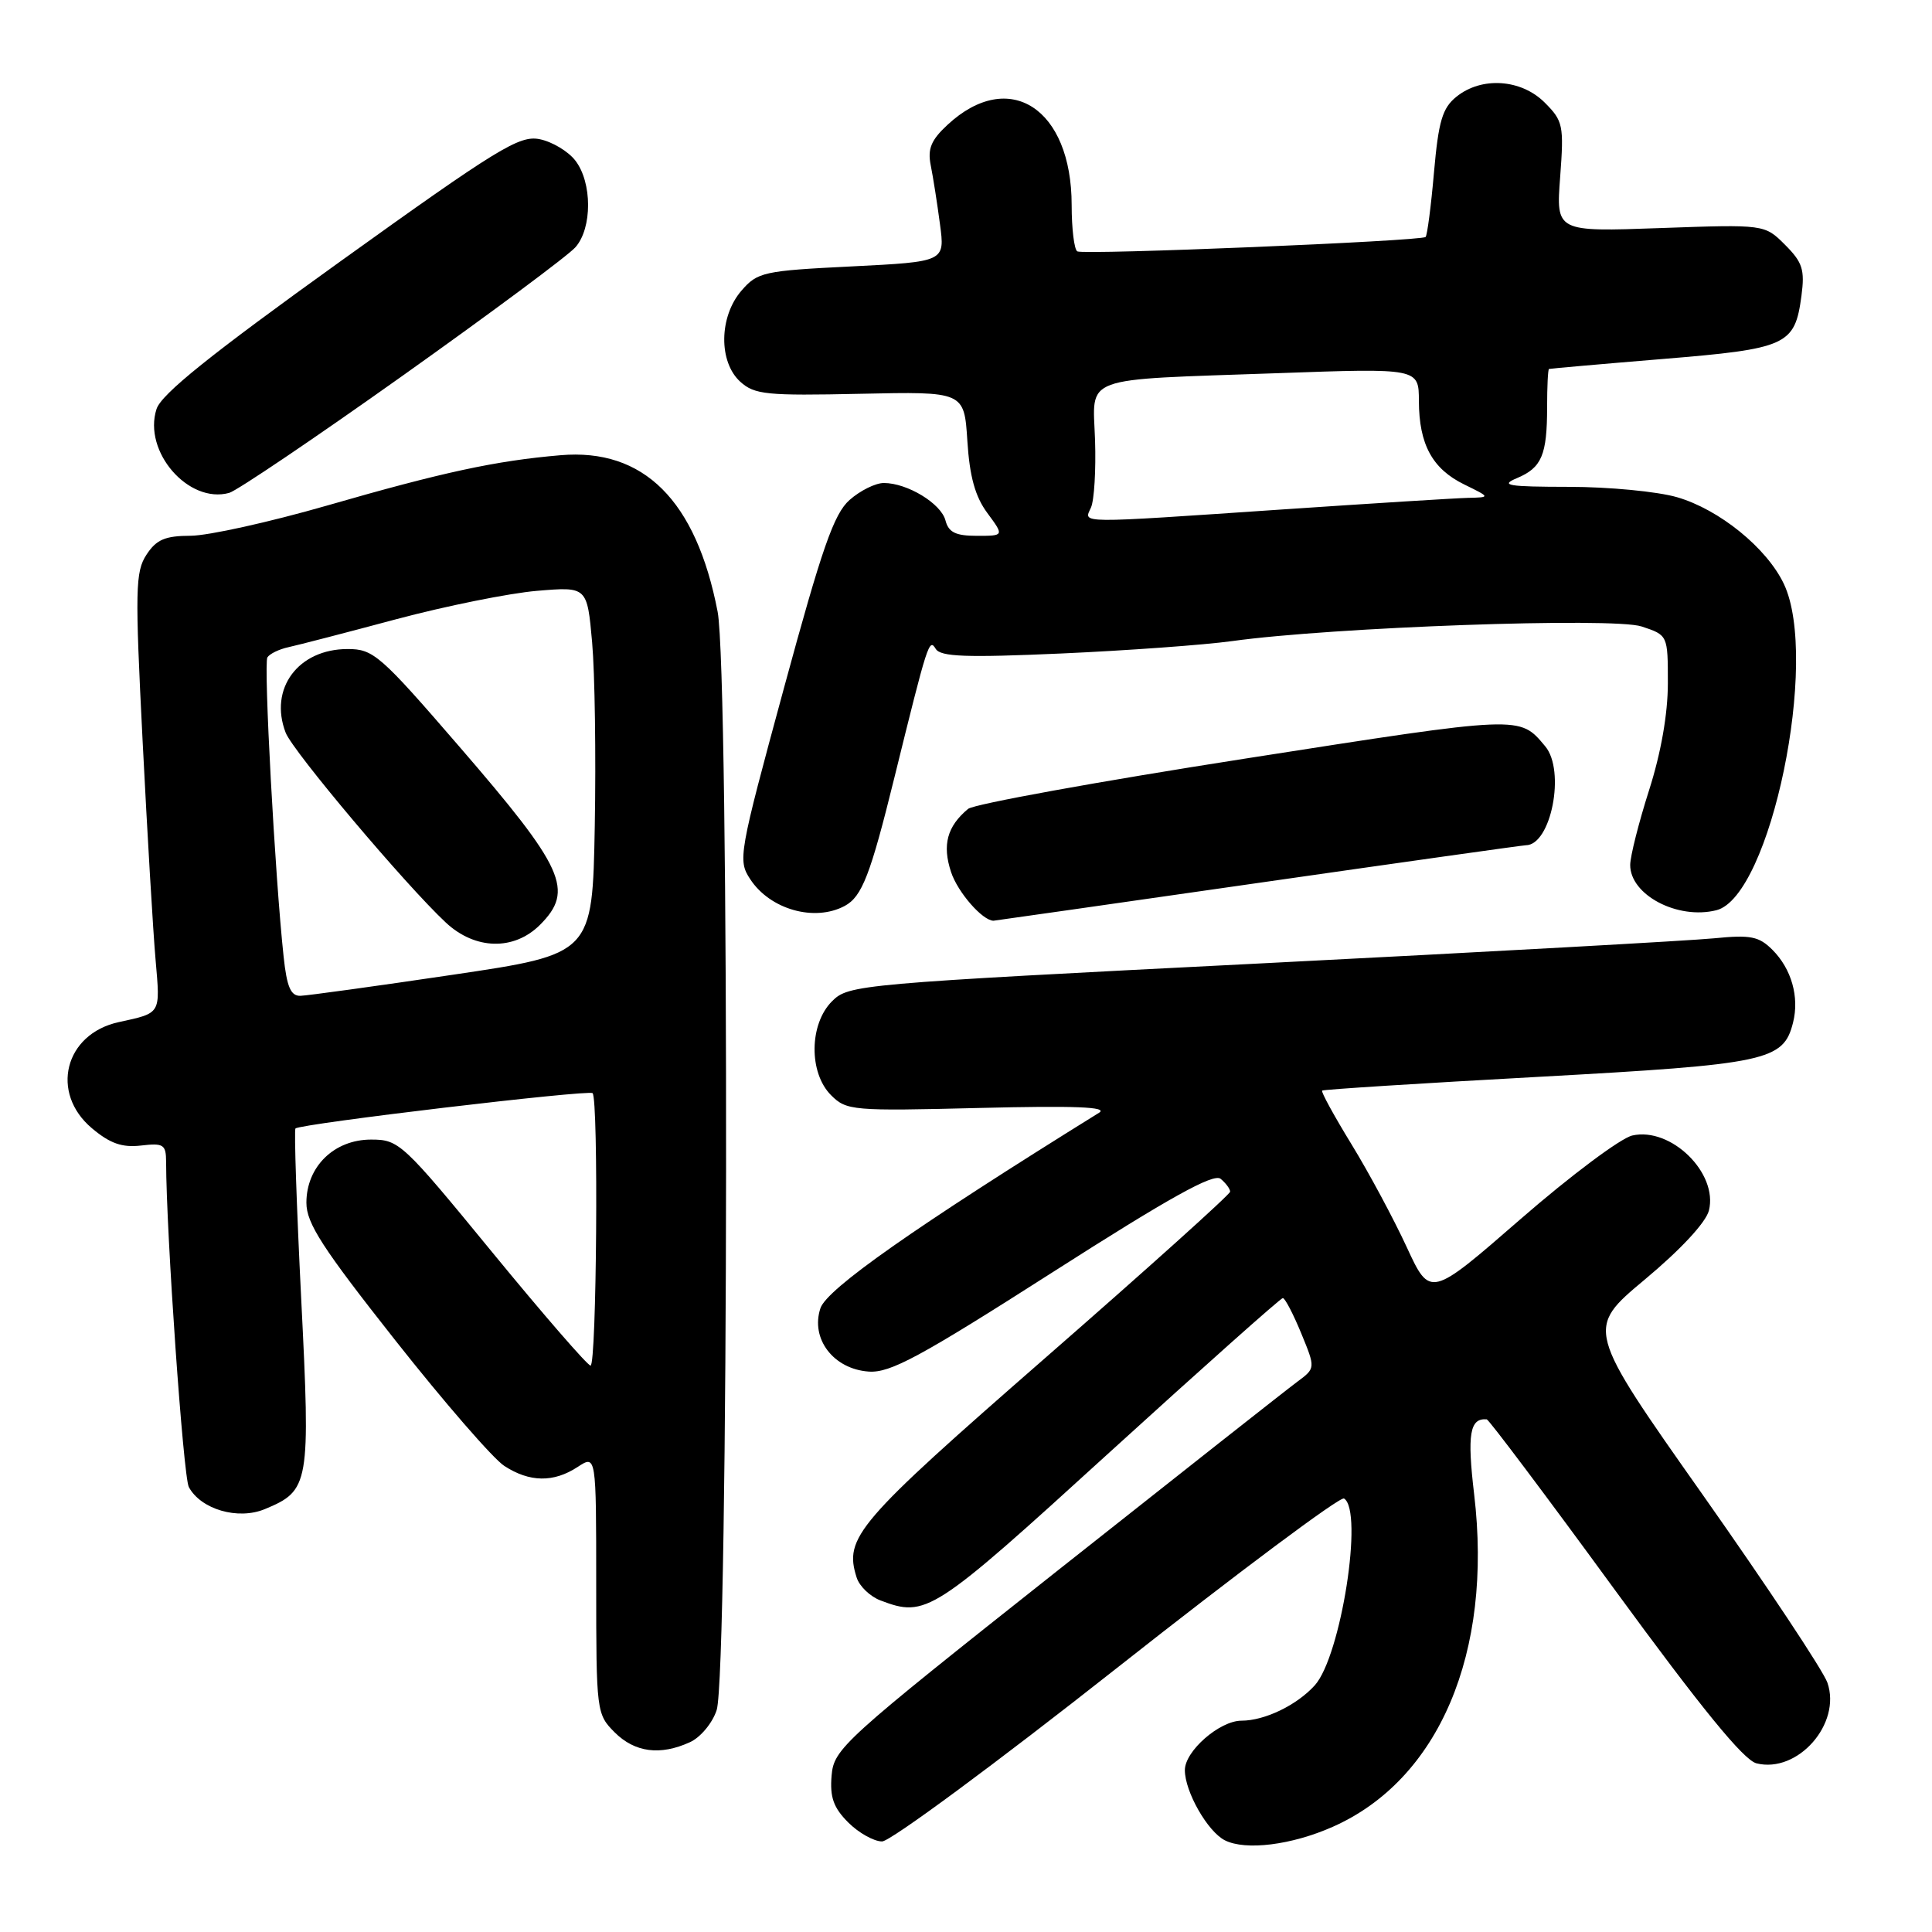 <?xml version="1.0" encoding="UTF-8" standalone="no"?>
<!DOCTYPE svg PUBLIC "-//W3C//DTD SVG 1.1//EN" "http://www.w3.org/Graphics/SVG/1.1/DTD/svg11.dtd" >
<svg xmlns="http://www.w3.org/2000/svg" xmlns:xlink="http://www.w3.org/1999/xlink" version="1.1" viewBox="0 0 256 256">
 <g >
 <path fill="currentColor"
d=" M 176.58 242.07 C 190.67 235.84 197.83 219.01 195.33 197.98 C 194.39 190.04 194.75 187.88 197.00 188.07 C 197.28 188.10 204.89 198.22 213.91 210.58 C 225.45 226.37 231.04 233.22 232.74 233.65 C 238.21 235.02 244.03 228.40 242.14 222.96 C 241.59 221.38 234.16 210.19 225.63 198.08 C 210.12 176.08 210.12 176.08 217.95 169.54 C 222.70 165.58 226.04 161.98 226.44 160.40 C 227.68 155.44 221.41 149.30 216.29 150.46 C 214.76 150.80 208.10 155.78 201.50 161.52 C 189.50 171.96 189.50 171.96 186.39 165.23 C 184.68 161.53 181.40 155.41 179.09 151.64 C 176.78 147.87 175.02 144.66 175.19 144.51 C 175.36 144.36 188.25 143.54 203.82 142.69 C 234.21 141.02 236.32 140.57 237.59 135.49 C 238.44 132.11 237.38 128.38 234.86 125.86 C 233.07 124.07 231.97 123.85 227.13 124.33 C 224.04 124.64 196.98 126.14 167.00 127.66 C 113.66 130.36 112.45 130.47 110.25 132.67 C 107.22 135.69 107.15 142.15 110.12 145.12 C 112.16 147.16 112.94 147.23 129.80 146.81 C 142.43 146.50 146.87 146.67 145.64 147.44 C 121.24 162.59 109.55 170.79 108.71 173.35 C 107.37 177.39 110.44 181.41 115.10 181.74 C 117.95 181.95 121.87 179.83 139.49 168.57 C 155.01 158.65 160.81 155.43 161.74 156.20 C 162.43 156.77 163.00 157.54 163.00 157.90 C 163.00 158.26 152.00 168.15 138.55 179.89 C 113.48 201.78 111.82 203.71 113.51 209.03 C 113.87 210.18 115.29 211.54 116.65 212.06 C 122.73 214.37 123.53 213.85 146.98 192.48 C 159.35 181.22 169.70 172.00 169.98 172.00 C 170.27 172.01 171.36 174.10 172.41 176.65 C 174.32 181.29 174.32 181.29 171.91 183.08 C 170.58 184.06 156.22 195.38 140.00 208.22 C 111.65 230.67 110.49 231.72 110.19 235.28 C 109.95 238.14 110.44 239.53 112.40 241.49 C 113.78 242.87 115.80 244.00 116.88 244.00 C 117.97 244.00 131.98 233.65 148.02 221.00 C 164.06 208.35 177.59 198.25 178.09 198.56 C 180.71 200.17 177.68 219.49 174.21 223.32 C 171.83 225.95 167.58 228.00 164.50 228.00 C 161.61 228.00 157.00 232.02 157.00 234.55 C 157.00 237.41 160.02 242.70 162.30 243.85 C 165.05 245.24 171.14 244.48 176.58 242.07 Z  M 91.42 230.85 C 92.81 230.22 94.40 228.32 94.96 226.60 C 96.55 221.76 96.66 89.25 95.09 81.06 C 92.24 66.29 85.29 59.37 74.26 60.32 C 65.70 61.05 58.68 62.56 43.33 66.99 C 35.72 69.18 27.60 70.98 25.27 70.99 C 21.88 71.00 20.72 71.49 19.41 73.50 C 17.93 75.76 17.88 78.13 18.90 98.25 C 19.52 110.49 20.29 123.53 20.62 127.24 C 21.24 134.44 21.39 134.20 15.72 135.44 C 8.56 137.01 6.60 144.80 12.18 149.50 C 14.58 151.52 16.18 152.08 18.68 151.79 C 21.67 151.44 22.00 151.65 22.01 153.95 C 22.03 163.44 24.29 195.67 25.02 197.04 C 26.61 200.00 31.53 201.44 35.08 199.97 C 41.01 197.51 41.15 196.73 39.91 172.09 C 39.30 159.86 38.96 149.71 39.15 149.53 C 39.80 148.90 78.03 144.36 78.52 144.85 C 79.32 145.65 79.06 181.00 78.25 180.95 C 77.84 180.92 71.98 174.17 65.24 165.95 C 53.34 151.43 52.87 151.00 49.17 151.00 C 44.27 151.00 40.60 154.59 40.60 159.37 C 40.60 162.09 42.71 165.35 52.37 177.59 C 58.84 185.79 65.35 193.29 66.82 194.24 C 70.17 196.42 73.35 196.47 76.54 194.38 C 79.00 192.77 79.00 192.77 79.00 209.93 C 79.00 226.82 79.04 227.13 81.45 229.55 C 84.12 232.21 87.48 232.65 91.42 230.85 Z  M 166.67 117.00 C 185.83 114.25 201.81 112.00 202.18 112.00 C 205.53 111.99 207.46 102.12 204.75 98.89 C 201.31 94.79 201.80 94.77 164.98 100.52 C 145.56 103.55 129.04 106.55 128.28 107.18 C 125.50 109.49 124.83 111.96 126.02 115.55 C 126.90 118.23 130.19 122.00 131.65 122.00 C 131.76 122.00 147.52 119.75 166.67 117.00 Z  M 111.93 120.04 C 114.22 118.81 115.33 115.95 118.52 103.00 C 122.95 85.04 123.11 84.55 123.99 85.98 C 124.64 87.03 128.01 87.15 140.65 86.59 C 149.37 86.20 159.54 85.46 163.25 84.95 C 176.52 83.10 213.77 81.77 217.52 83.01 C 221.00 84.16 221.00 84.16 221.00 90.54 C 221.00 94.59 220.09 99.77 218.51 104.71 C 217.14 109.00 216.02 113.44 216.01 114.60 C 215.99 118.58 222.29 121.90 227.43 120.61 C 234.61 118.80 241.12 87.37 236.37 77.37 C 234.11 72.61 227.81 67.50 222.21 65.88 C 219.62 65.13 213.18 64.51 207.89 64.51 C 199.78 64.50 198.71 64.32 200.99 63.36 C 204.29 61.98 205.00 60.30 205.00 53.92 C 205.00 51.21 205.11 48.95 205.25 48.89 C 205.39 48.84 212.15 48.24 220.29 47.57 C 236.82 46.21 237.82 45.76 238.70 39.21 C 239.16 35.74 238.85 34.76 236.53 32.44 C 233.82 29.73 233.82 29.73 220.00 30.22 C 206.18 30.72 206.18 30.72 206.73 23.45 C 207.24 16.61 207.12 16.03 204.68 13.59 C 201.56 10.47 196.31 10.12 192.98 12.82 C 191.12 14.32 190.61 16.05 190.01 22.84 C 189.62 27.35 189.11 31.20 188.90 31.40 C 188.29 31.95 143.61 33.80 142.75 33.31 C 142.34 33.08 142.00 30.31 142.00 27.18 C 142.00 14.34 133.71 8.98 125.56 16.53 C 123.37 18.56 122.89 19.72 123.33 21.92 C 123.64 23.46 124.19 26.96 124.55 29.70 C 125.22 34.68 125.22 34.68 112.86 35.30 C 101.16 35.88 100.38 36.05 98.25 38.51 C 95.27 41.95 95.19 47.96 98.10 50.59 C 99.98 52.29 101.59 52.45 113.98 52.18 C 127.76 51.88 127.76 51.88 128.18 58.42 C 128.48 63.15 129.21 65.79 130.83 67.98 C 133.06 71.00 133.06 71.00 129.44 71.00 C 126.63 71.00 125.69 70.54 125.28 68.96 C 124.69 66.71 120.22 64.00 117.11 64.00 C 116.01 64.00 113.97 65.01 112.57 66.25 C 110.49 68.10 108.93 72.58 103.87 91.20 C 97.88 113.24 97.75 113.98 99.41 116.50 C 102.04 120.52 107.93 122.18 111.93 120.04 Z  M 53.37 49.77 C 64.99 41.51 75.29 33.86 76.25 32.76 C 78.49 30.22 78.48 24.17 76.23 21.27 C 75.28 20.04 73.15 18.77 71.49 18.44 C 68.81 17.91 65.97 19.65 45.05 34.67 C 27.88 47.00 21.38 52.22 20.74 54.20 C 18.92 59.83 24.97 66.80 30.37 65.31 C 31.40 65.02 41.75 58.03 53.37 49.77 Z  M 37.58 126.75 C 36.44 116.18 34.91 87.95 35.43 87.11 C 35.73 86.63 36.99 86.02 38.24 85.75 C 39.48 85.48 45.90 83.82 52.50 82.05 C 59.10 80.29 67.49 78.60 71.15 78.29 C 77.80 77.73 77.80 77.73 78.46 85.11 C 78.82 89.18 78.98 100.13 78.81 109.46 C 78.50 126.42 78.50 126.42 60.00 129.16 C 49.83 130.67 40.74 131.92 39.82 131.95 C 38.53 131.99 38.01 130.80 37.58 126.75 Z  M 71.55 122.55 C 76.12 117.97 74.81 115.07 60.83 98.89 C 50.38 86.79 49.47 86.00 46.07 86.00 C 39.51 86.00 35.61 91.25 37.85 97.08 C 38.80 99.55 53.76 117.29 59.08 122.25 C 62.96 125.87 68.10 125.99 71.55 122.55 Z  M 144.56 67.25 C 144.99 66.29 145.23 62.28 145.10 58.34 C 144.81 49.67 142.88 50.38 169.25 49.45 C 188.00 48.78 188.00 48.78 188.01 53.14 C 188.03 58.89 189.79 62.13 194.03 64.20 C 197.50 65.90 197.50 65.90 194.50 65.97 C 192.85 66.01 181.82 66.70 170.00 67.50 C 142.26 69.38 143.61 69.39 144.56 67.25 Z "/>
</g>
</svg>